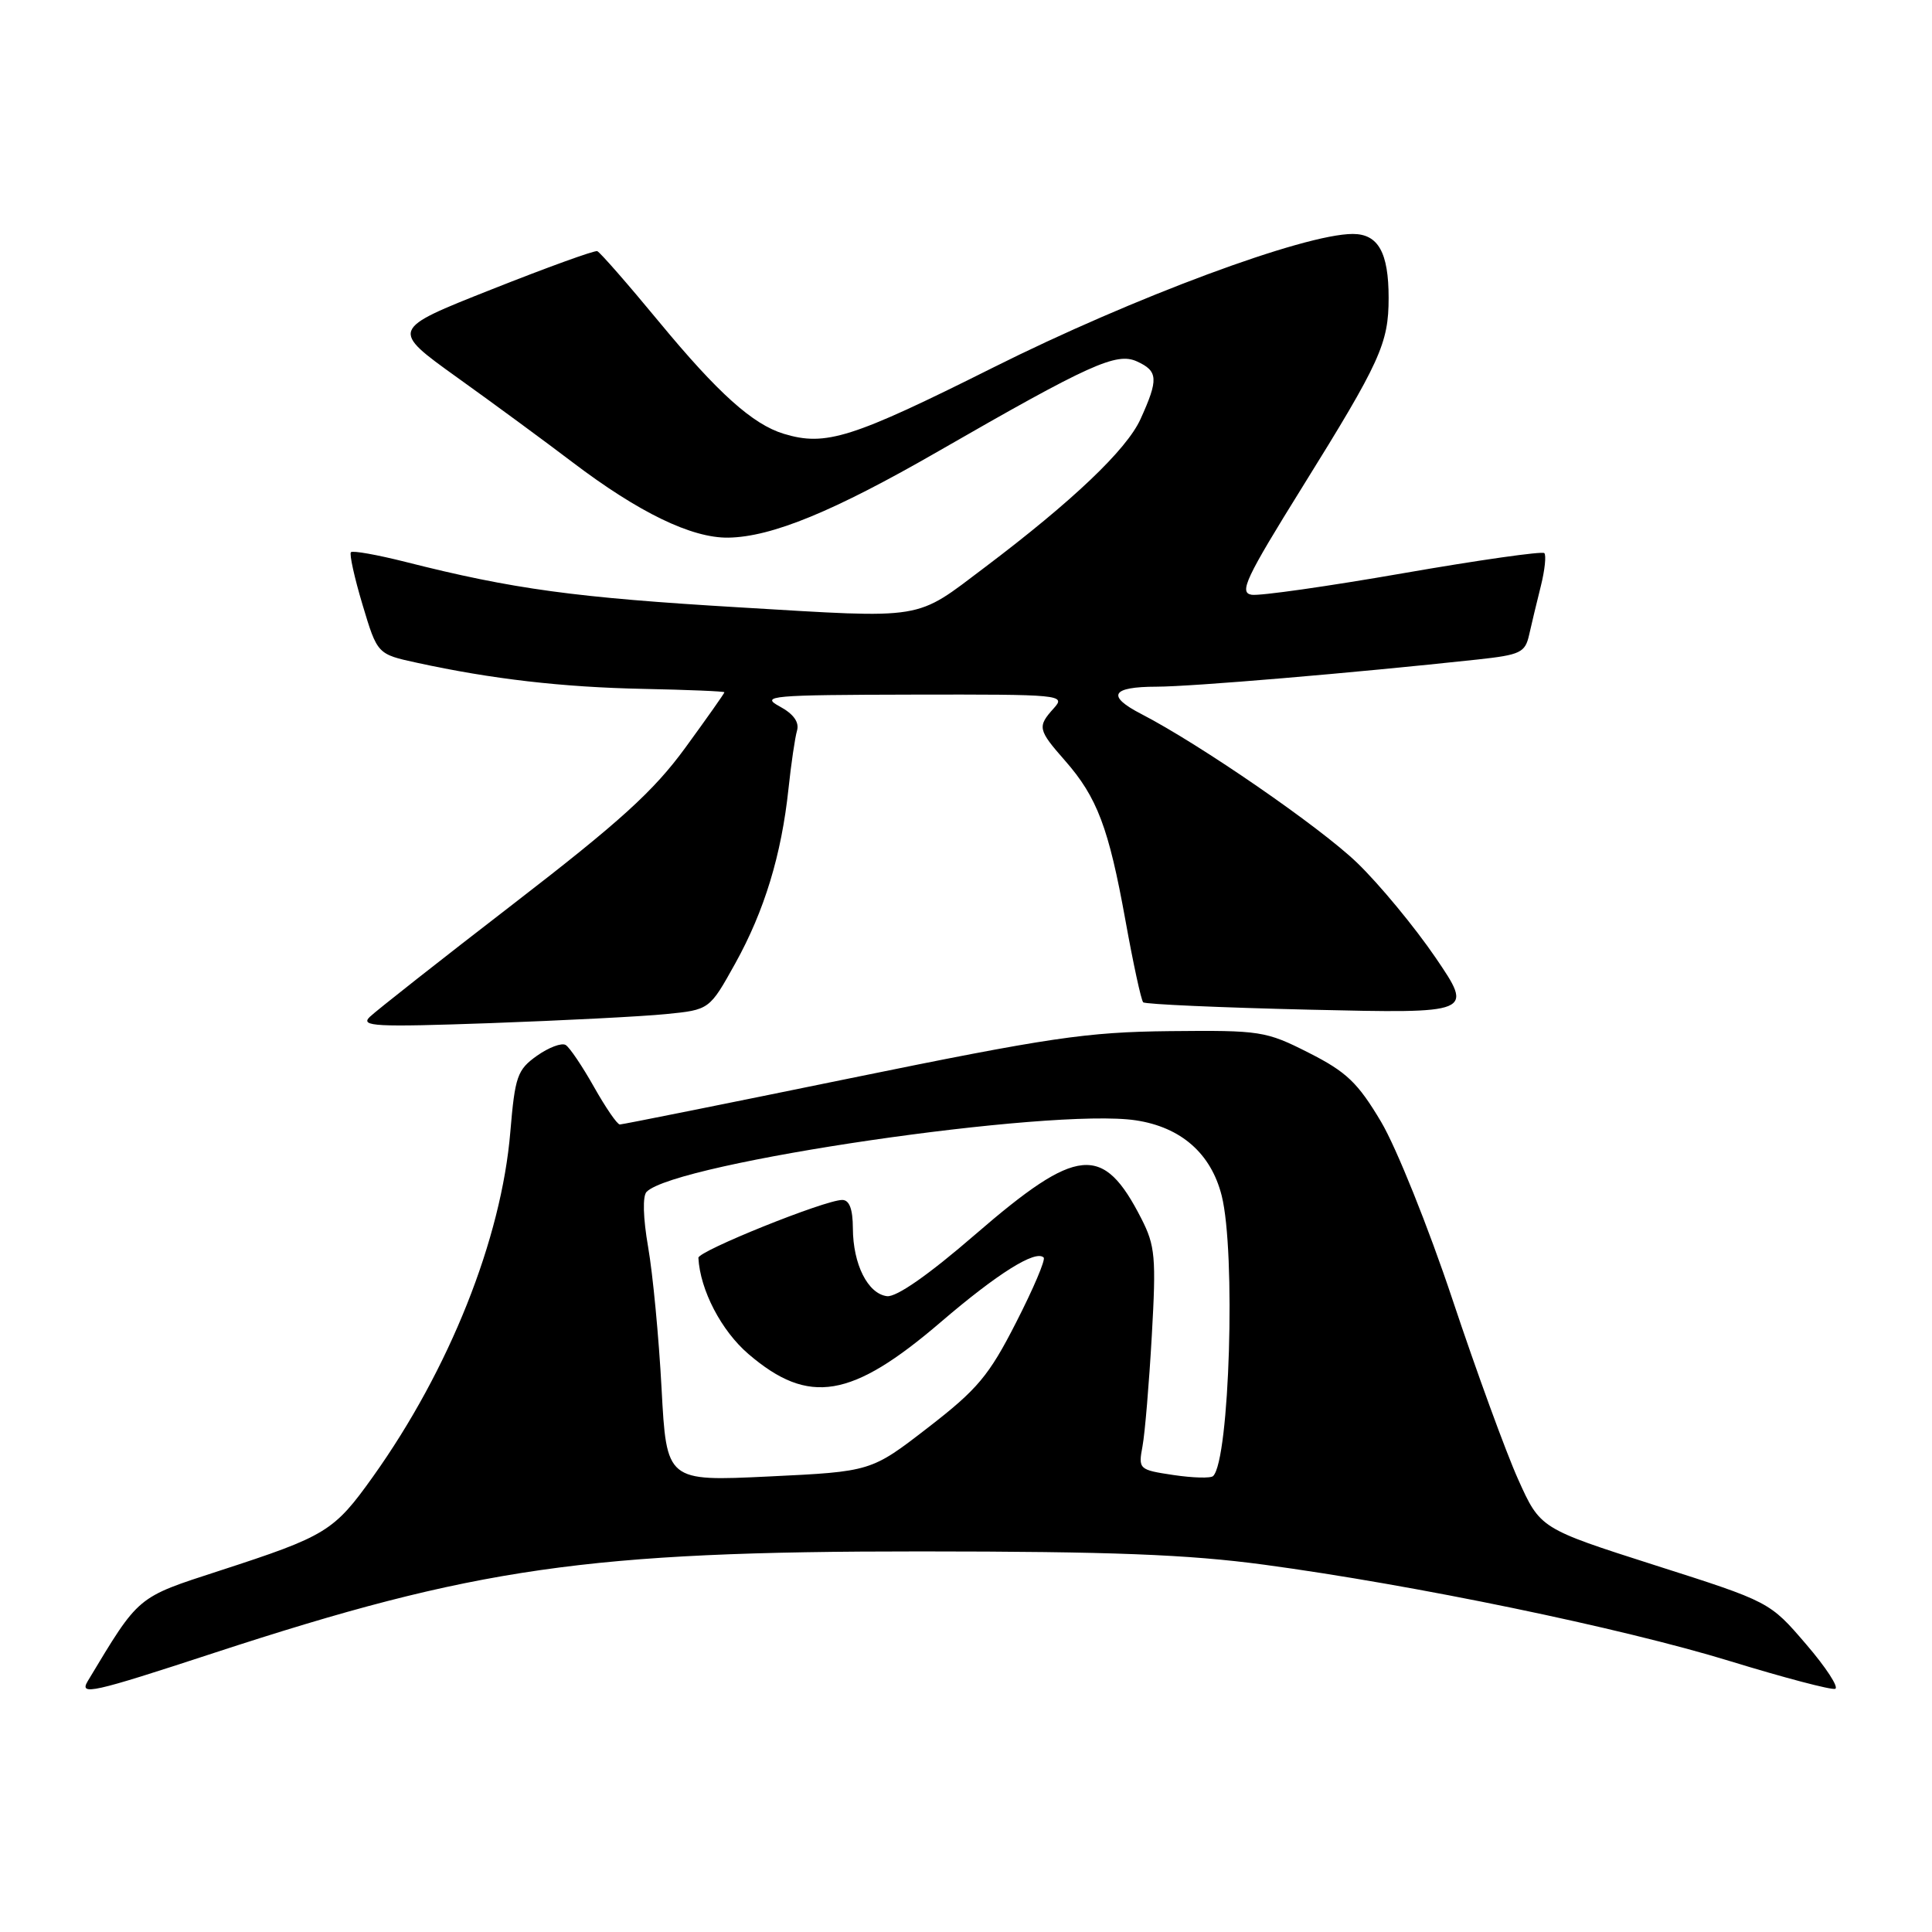 <?xml version="1.0" encoding="UTF-8" standalone="no"?>
<!DOCTYPE svg PUBLIC "-//W3C//DTD SVG 1.1//EN" "http://www.w3.org/Graphics/SVG/1.1/DTD/svg11.dtd" >
<svg xmlns="http://www.w3.org/2000/svg" xmlns:xlink="http://www.w3.org/1999/xlink" version="1.1" viewBox="0 0 256 256">
 <g >
 <path fill="currentColor"
d=" M 28.33 219.03 C 62.94 207.70 77.87 205.56 122.00 205.57 C 147.28 205.58 157.39 205.97 167.50 207.33 C 187.39 210.01 214.84 215.69 229.24 220.11 C 236.38 222.30 242.64 223.95 243.17 223.78 C 243.69 223.60 241.96 220.94 239.31 217.86 C 234.50 212.25 234.50 212.25 219.29 207.40 C 204.09 202.54 204.09 202.54 201.16 196.02 C 199.55 192.44 195.63 181.70 192.45 172.16 C 189.27 162.62 185.02 152.05 183.01 148.66 C 179.92 143.46 178.42 142.03 173.42 139.50 C 167.72 136.61 167.03 136.51 155.00 136.63 C 143.93 136.75 139.09 137.47 112.63 142.88 C 96.19 146.25 82.47 149.00 82.13 149.00 C 81.78 149.00 80.25 146.76 78.71 144.03 C 77.18 141.31 75.49 138.80 74.96 138.47 C 74.42 138.14 72.71 138.79 71.14 139.90 C 68.54 141.75 68.24 142.63 67.62 149.99 C 66.44 164.18 59.54 181.48 49.41 195.68 C 44.25 202.91 43.24 203.53 29.12 208.12 C 18.03 211.73 18.50 211.34 11.63 222.75 C 10.46 224.71 12.13 224.34 28.33 219.03 Z  M 88.26 134.37 C 94.01 133.80 94.01 133.80 97.43 127.65 C 101.29 120.69 103.55 113.27 104.48 104.50 C 104.83 101.20 105.34 97.74 105.61 96.81 C 105.93 95.69 105.15 94.60 103.30 93.60 C 100.72 92.20 102.09 92.08 120.90 92.04 C 140.61 92.00 141.25 92.06 139.65 93.83 C 137.43 96.29 137.51 96.68 141.13 100.80 C 145.38 105.64 146.91 109.70 149.12 121.92 C 150.15 127.64 151.21 132.55 151.48 132.81 C 151.74 133.07 161.70 133.51 173.60 133.79 C 195.25 134.29 195.25 134.29 190.22 126.89 C 187.45 122.83 182.78 117.18 179.84 114.34 C 174.93 109.60 159.03 98.64 151.25 94.62 C 146.57 92.21 147.24 91.00 153.25 90.99 C 157.96 90.98 179.10 89.19 195.77 87.39 C 201.47 86.77 202.09 86.48 202.62 84.11 C 202.94 82.67 203.64 79.77 204.17 77.65 C 204.70 75.53 204.90 73.57 204.63 73.29 C 204.35 73.02 195.95 74.21 185.96 75.95 C 175.97 77.69 166.92 78.98 165.85 78.81 C 164.15 78.54 165.05 76.63 172.59 64.50 C 182.91 47.91 184.00 45.50 184.00 39.47 C 184.00 33.46 182.62 31.00 179.25 31.00 C 172.80 31.00 150.16 39.41 131.62 48.69 C 112.86 58.08 109.41 59.17 103.85 57.48 C 99.74 56.23 95.14 52.10 87.35 42.67 C 83.19 37.63 79.49 33.40 79.14 33.28 C 78.79 33.15 72.47 35.44 65.11 38.36 C 51.72 43.66 51.72 43.66 60.61 50.04 C 65.50 53.54 72.36 58.59 75.86 61.25 C 84.65 67.92 91.65 71.31 96.50 71.24 C 102.26 71.15 110.48 67.77 124.34 59.79 C 144.41 48.25 147.94 46.65 150.65 47.89 C 153.46 49.17 153.53 50.24 151.12 55.54 C 149.28 59.59 142.12 66.40 130.50 75.17 C 121.12 82.24 122.86 81.96 97.99 80.48 C 76.22 79.19 68.00 78.07 53.71 74.45 C 49.98 73.51 46.74 72.93 46.50 73.17 C 46.27 73.40 46.96 76.54 48.04 80.14 C 50.00 86.68 50.00 86.68 55.25 87.82 C 65.16 89.98 74.51 91.06 85.24 91.28 C 91.15 91.40 95.99 91.60 95.99 91.73 C 96.00 91.85 93.66 95.17 90.80 99.09 C 86.61 104.83 82.16 108.87 68.05 119.75 C 58.40 127.19 49.83 133.94 49.00 134.74 C 47.69 136.01 49.68 136.11 65.00 135.57 C 74.62 135.22 85.09 134.69 88.26 134.37 Z  M 87.66 183.97 C 87.30 177.20 86.50 168.77 85.88 165.24 C 85.21 161.37 85.13 158.47 85.68 157.92 C 89.57 154.03 139.28 146.76 150.50 148.45 C 156.49 149.35 160.47 152.84 161.88 158.43 C 163.76 165.91 162.93 193.41 160.75 195.58 C 160.44 195.90 158.07 195.83 155.50 195.45 C 150.90 194.76 150.82 194.69 151.39 191.62 C 151.71 189.91 152.26 183.32 152.62 176.98 C 153.21 166.61 153.07 165.06 151.24 161.48 C 146.16 151.52 142.80 151.84 129.22 163.58 C 123.04 168.93 118.78 171.90 117.53 171.75 C 114.99 171.43 113.03 167.53 113.01 162.75 C 113.00 160.21 112.55 159.00 111.60 159.00 C 109.31 159.00 92.50 165.77 92.54 166.67 C 92.77 170.94 95.58 176.34 99.19 179.43 C 107.17 186.26 112.83 185.32 124.66 175.18 C 132.16 168.75 137.23 165.57 138.29 166.63 C 138.57 166.90 136.92 170.77 134.64 175.23 C 131.04 182.29 129.53 184.09 122.97 189.16 C 115.43 194.99 115.43 194.99 101.88 195.64 C 88.32 196.29 88.32 196.29 87.66 183.97 Z "/>
</g>
</svg>
